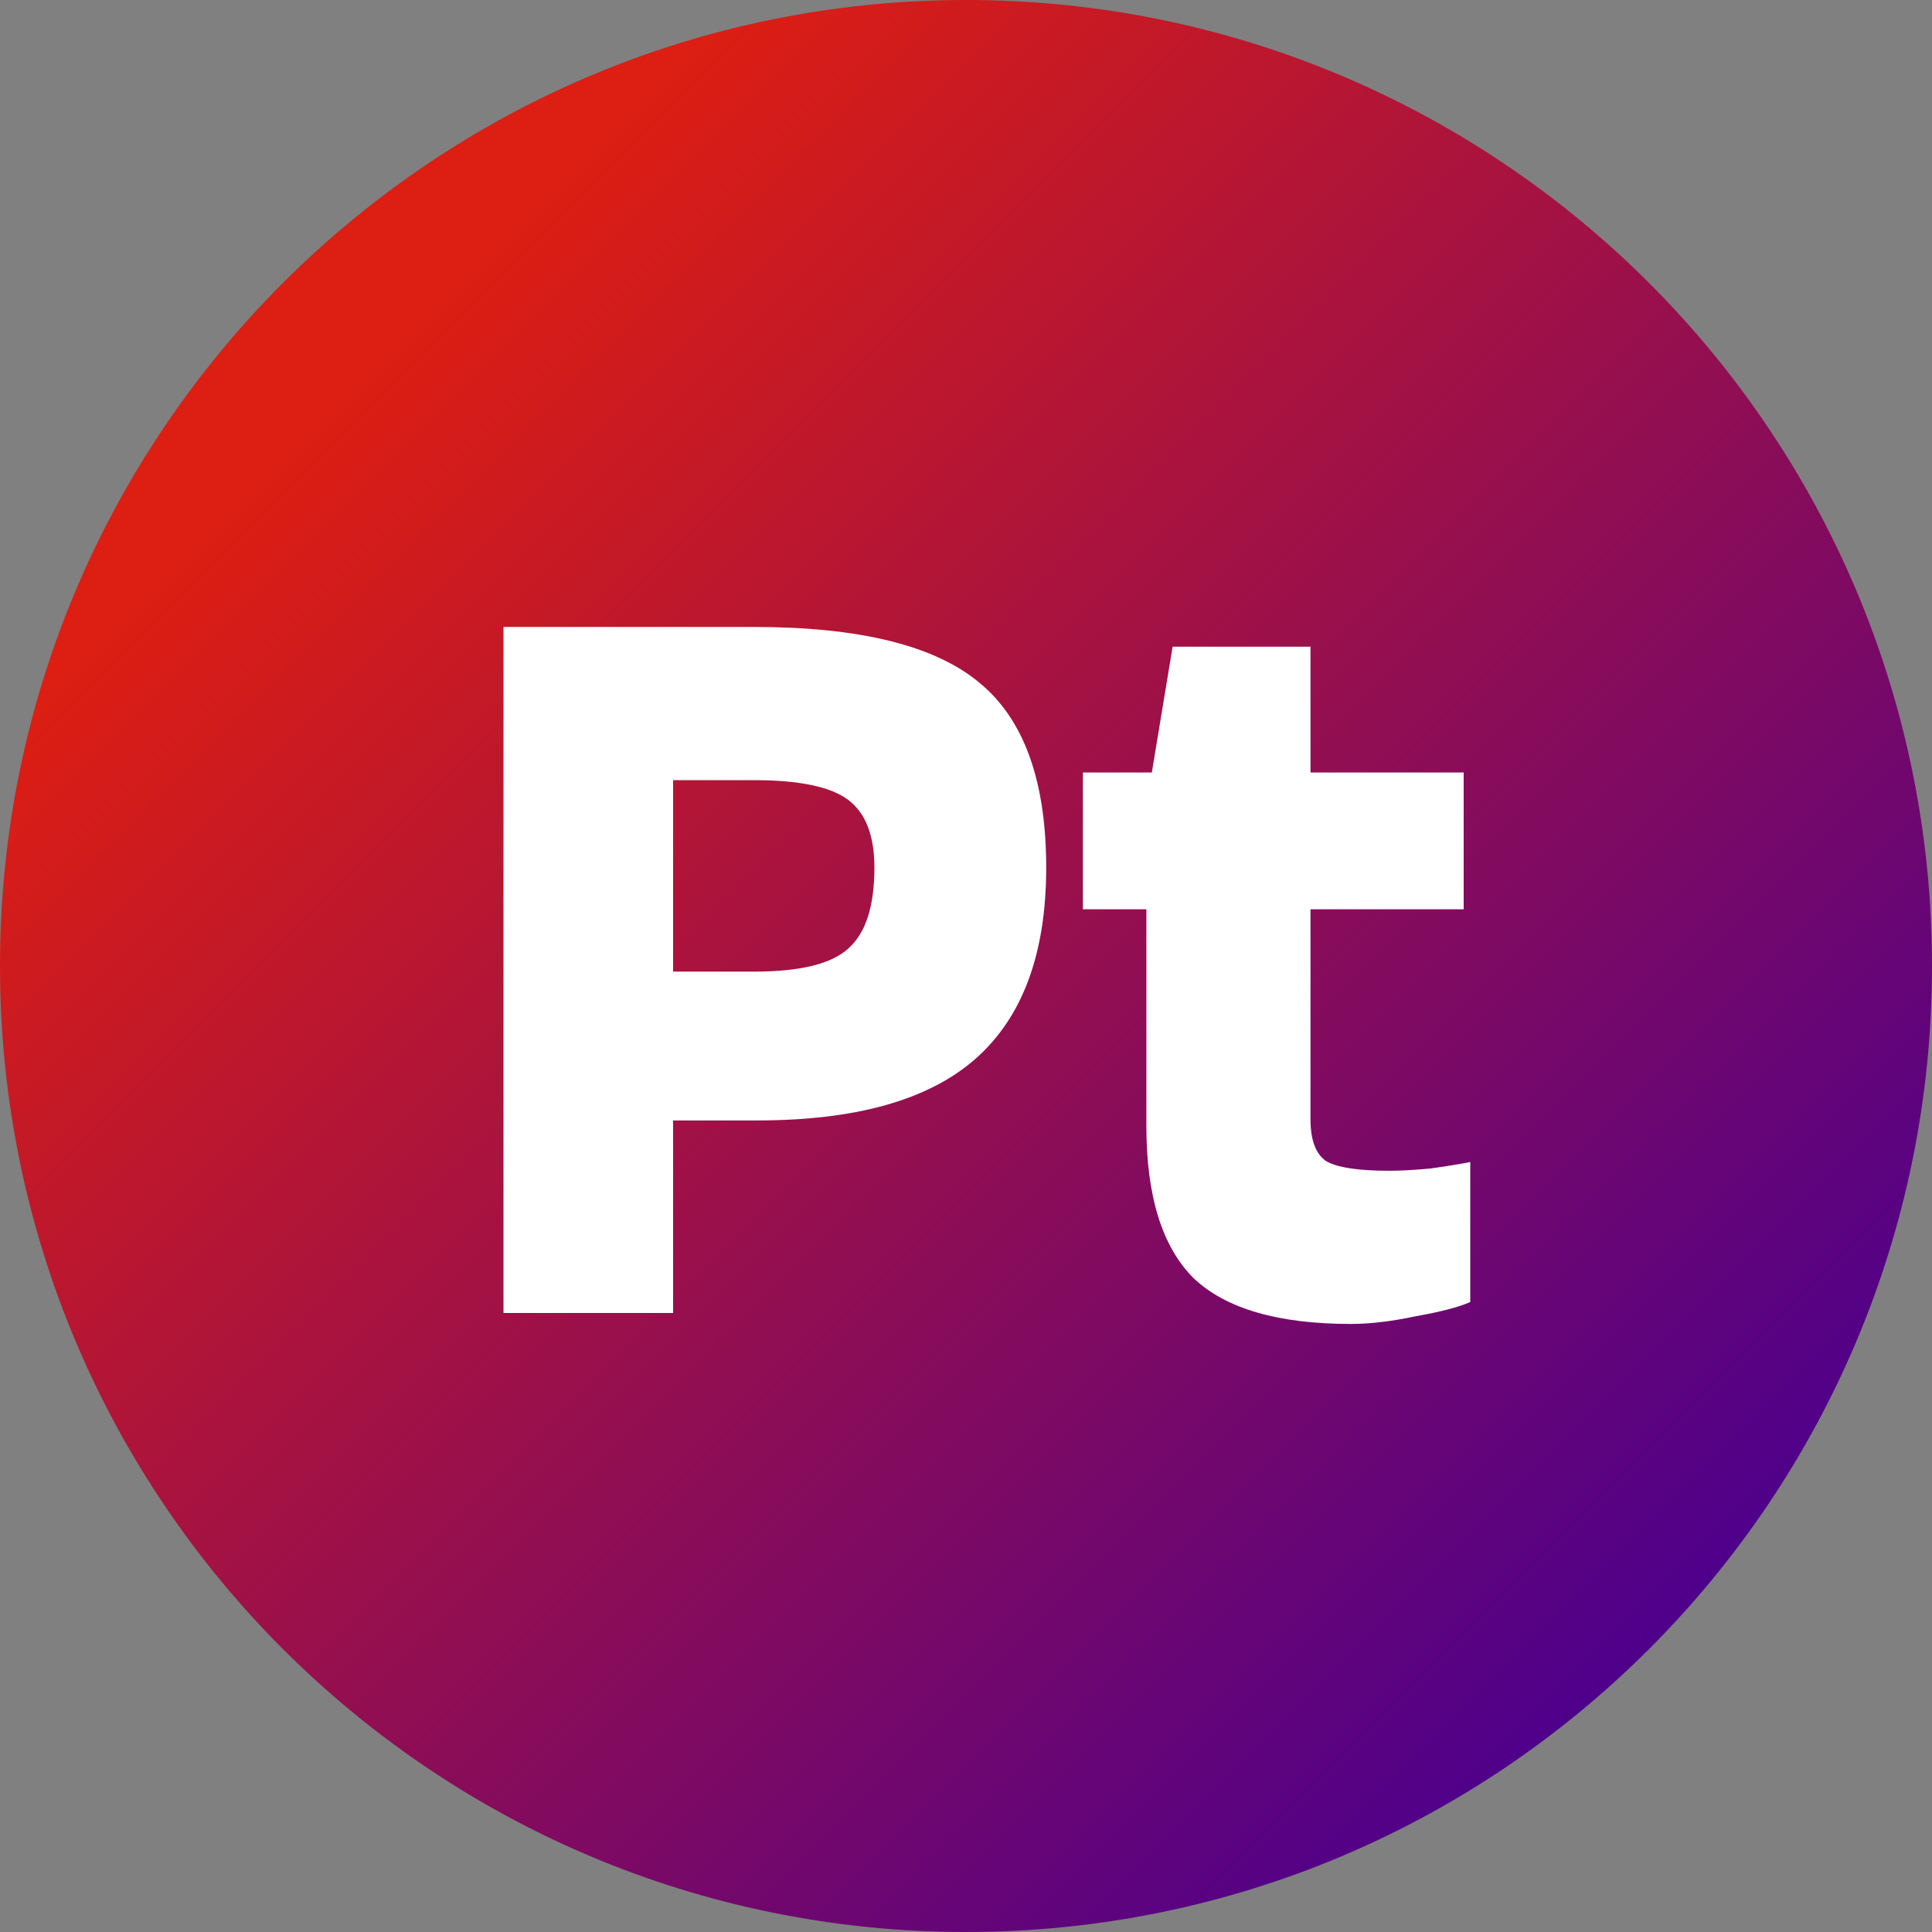 <svg width="309" height="309" viewBox="0 0 309 309" fill="none" xmlns="http://www.w3.org/2000/svg">
<rect x="0" y="0" width="309" height="309" fill="#808080" stroke="none"/>
<path d="M309 154.5C309 239.828 239.828 309 154.5 309C69.172 309 0 239.828 0 154.5C0 69.172 69.172 0 154.5 0C239.828 0 309 69.172 309 154.5Z" fill="url(#paint0_linear_4_289)"/>
<path d="M107.652 179.2V210H80.527V100.275H120.602C137.519 100.275 149.535 103.25 156.652 109.2C163.769 115.033 167.327 124.892 167.327 138.775C167.327 152.542 163.535 162.75 155.952 169.4C148.485 175.933 136.877 179.2 121.127 179.2H107.652ZM139.852 138.775C139.852 133.642 138.452 130.025 135.652 127.925C132.852 125.825 127.835 124.775 120.602 124.775H107.652V155.4H120.602C127.952 155.4 132.969 154.175 135.652 151.725C138.452 149.275 139.852 144.958 139.852 138.775ZM183.348 145.425H173.198V123.55H184.223L187.548 103.425H209.598V123.55H234.098V145.425H209.598V179.025C209.598 182.292 210.414 184.508 212.048 185.675C213.798 186.725 217.181 187.25 222.198 187.25C223.948 187.25 226.106 187.133 228.673 186.9C231.239 186.55 233.398 186.2 235.148 185.85V208.25C233.281 209.067 230.364 209.825 226.398 210.525C222.548 211.342 219.106 211.75 216.073 211.75C204.406 211.75 196.006 209.3 190.873 204.4C185.856 199.383 183.348 191.275 183.348 180.075V145.425Z" fill="white"/>
<defs>
<linearGradient id="paint0_linear_4_289" x1="0" y1="0" x2="309" y2="309" gradientUnits="userSpaceOnUse">
<stop offset="0.188" stop-color="#DD1E12"/>
<stop offset="0.854" stop-color="#4E008B"/>
</linearGradient>
</defs>
</svg>

